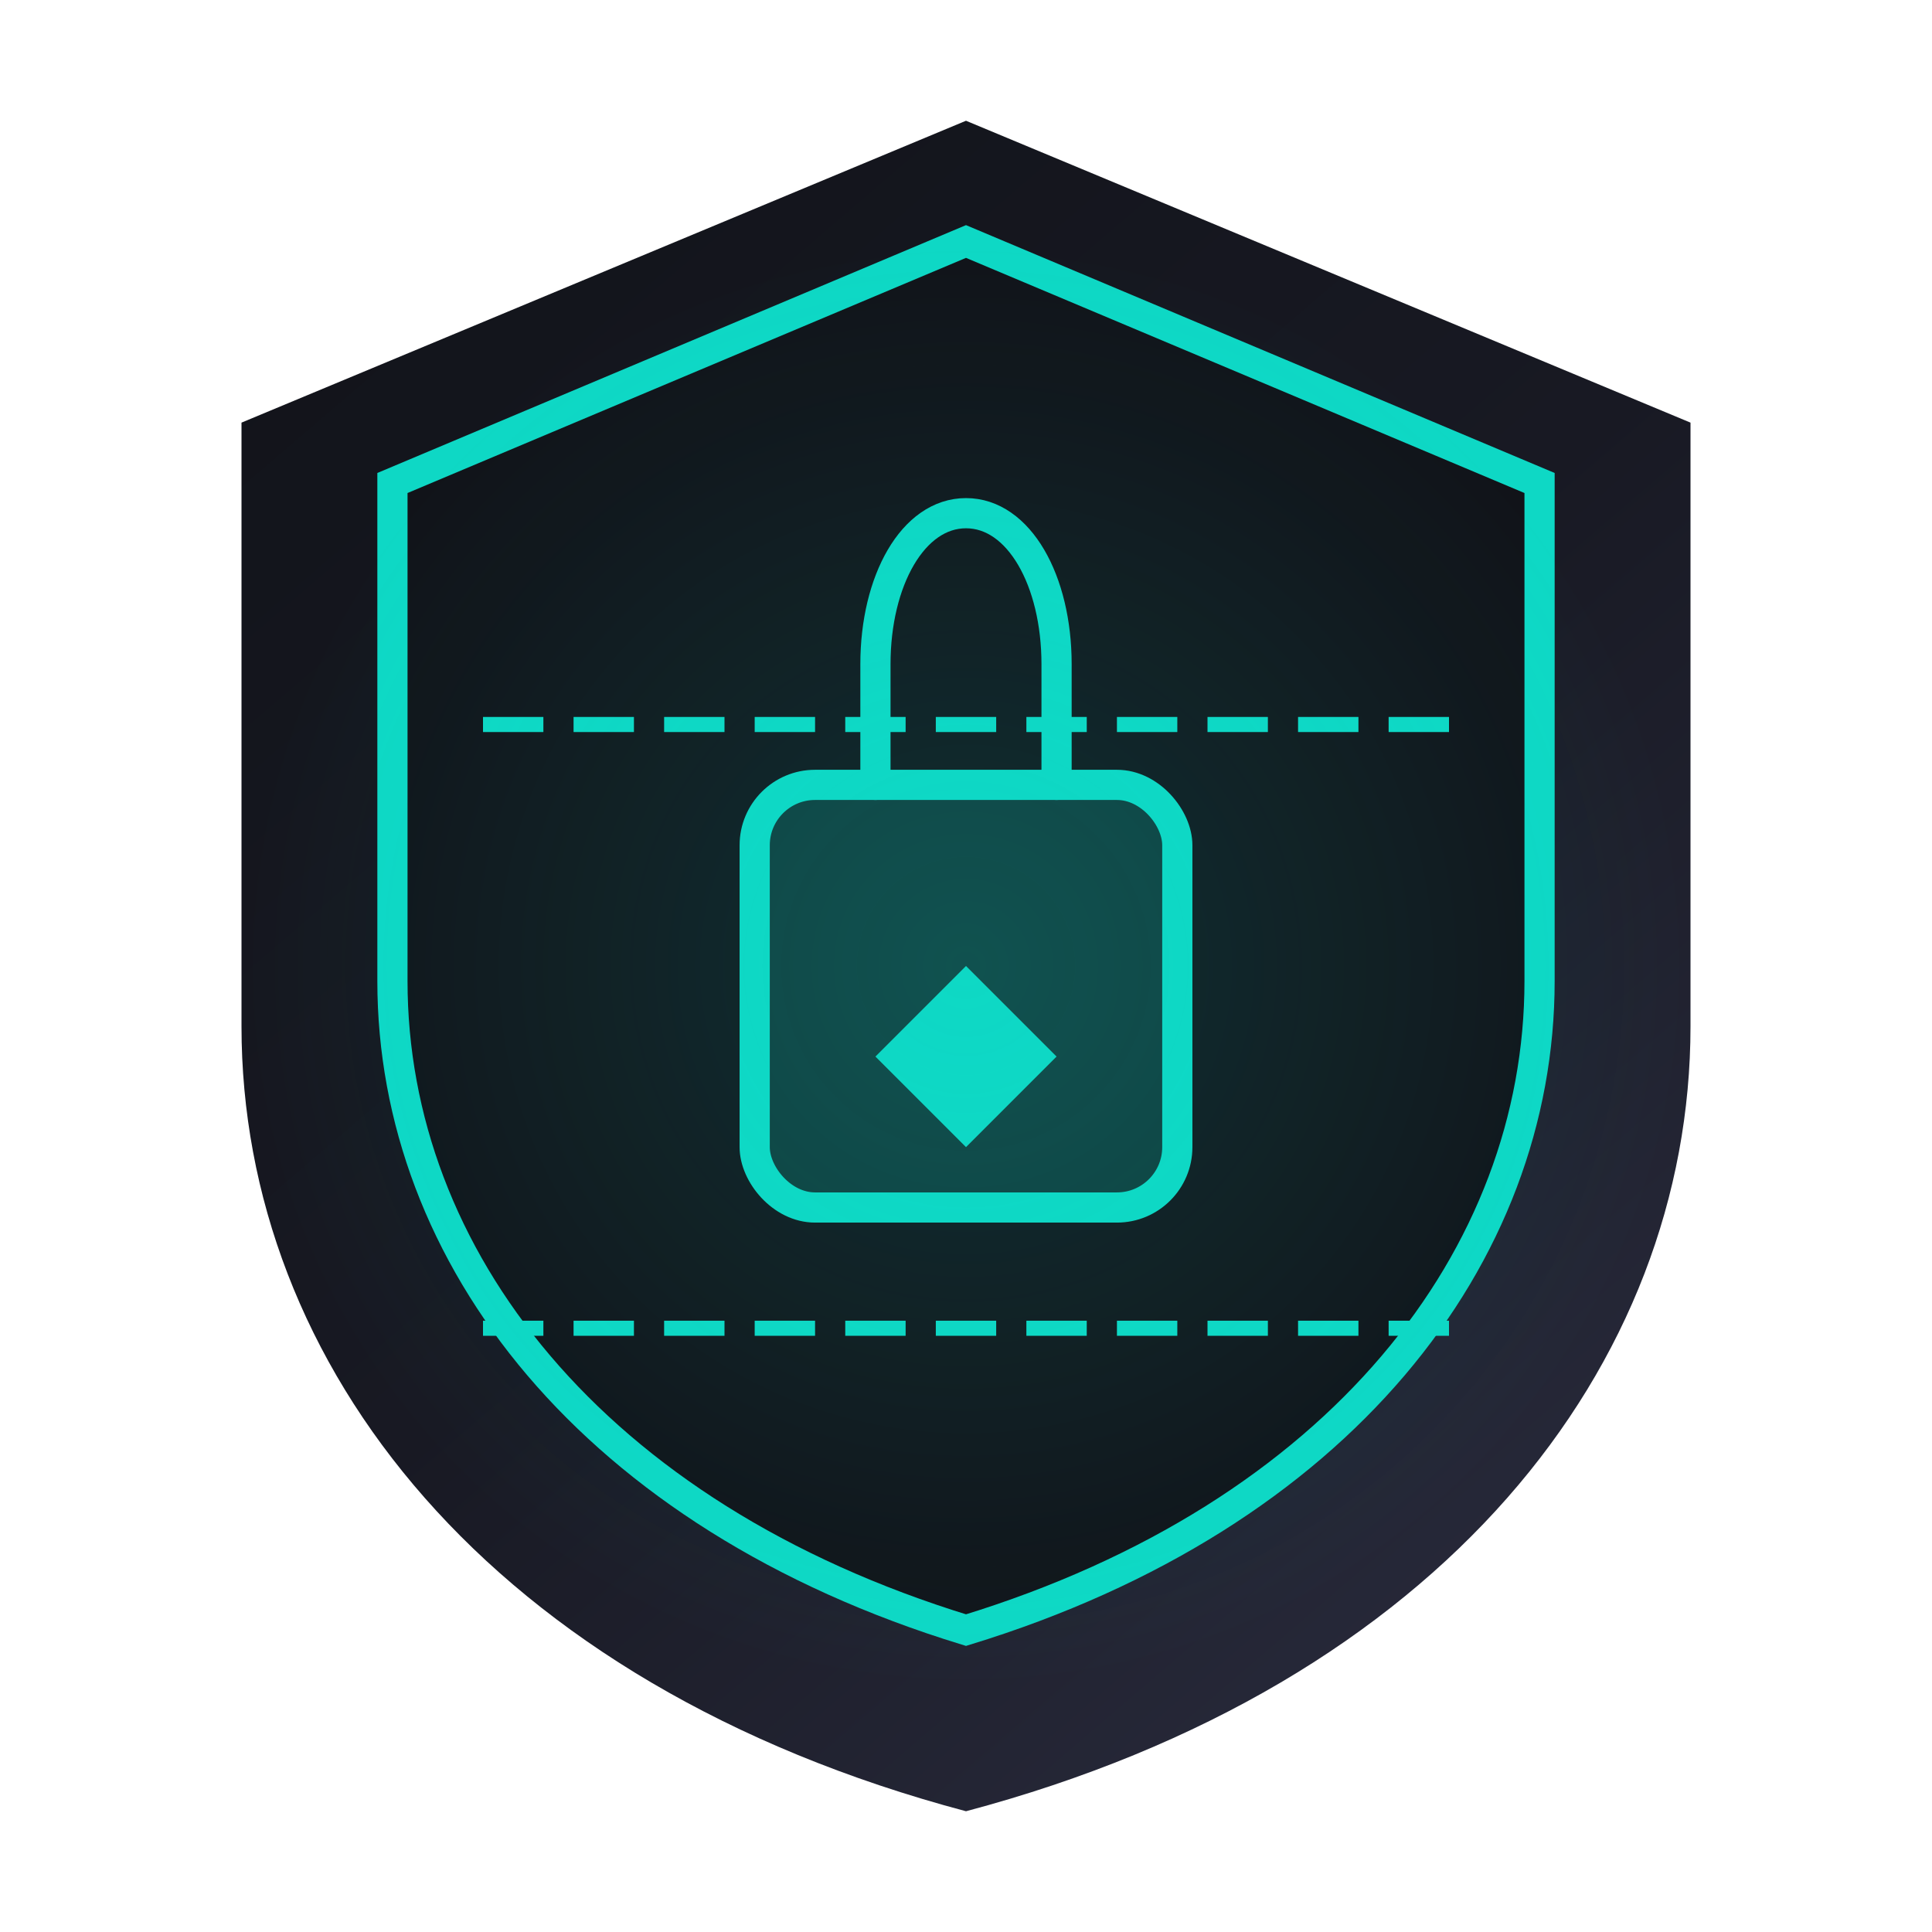 <?xml version="1.0" encoding="UTF-8"?>
<svg width="128" height="128" viewBox="0 0 128 128" fill="none" xmlns="http://www.w3.org/2000/svg">
  <!-- Shield background with cyber gradient -->
  <path d="M64 8L16 28V68C16 90.4 32.4 111.6 64 120C95.6 111.6 112 90.4 112 68V28L64 8Z" fill="url(#cyber-gradient)"/>
  
  <!-- Inner shield outline -->
  <path d="M64 16L26 32V65C26 83.2 39.2 100.4 64 108C88.8 100.4 102 83.2 102 65V32L64 16Z" fill="#111319" stroke="#0ED8C5" stroke-width="2"/>
  
  <!-- Lock element -->
  <rect x="50" y="52" width="28" height="28" rx="4" fill="#0ED8C5" fill-opacity="0.2" stroke="#0ED8C5" stroke-width="2"/>
  <path d="M64 64L58 70L64 76L70 70L64 64Z" fill="#0ED8C5"/>
  <path d="M58 52V44C58 38.48 60.48 34 64 34C67.52 34 70 38.48 70 44V52" stroke="#0ED8C5" stroke-width="2" stroke-linecap="round"/>
  
  <!-- Shield scanner effect -->
  <path d="M32 48H96" stroke="#0ED8C5" stroke-width="1" stroke-dasharray="4 2"/>
  <path d="M32 88H96" stroke="#0ED8C5" stroke-width="1" stroke-dasharray="4 2"/>
  
  <!-- Cyber glow effect -->
  <circle cx="64" cy="64" r="48" fill="url(#glow-gradient)" fill-opacity="0.15"/>
  
  <!-- Gradients -->
  <defs>
    <linearGradient id="cyber-gradient" x1="16" y1="8" x2="112" y2="120" gradientUnits="userSpaceOnUse">
      <stop offset="0" stop-color="#111319"/>
      <stop offset="0.5" stop-color="#181923"/>
      <stop offset="1" stop-color="#2C2E41"/>
    </linearGradient>
    <radialGradient id="glow-gradient" cx="64" cy="64" r="48" gradientUnits="userSpaceOnUse">
      <stop offset="0" stop-color="#0ED8C5"/>
      <stop offset="1" stop-color="#0ED8C5" stop-opacity="0"/>
    </radialGradient>
  </defs>
</svg> 